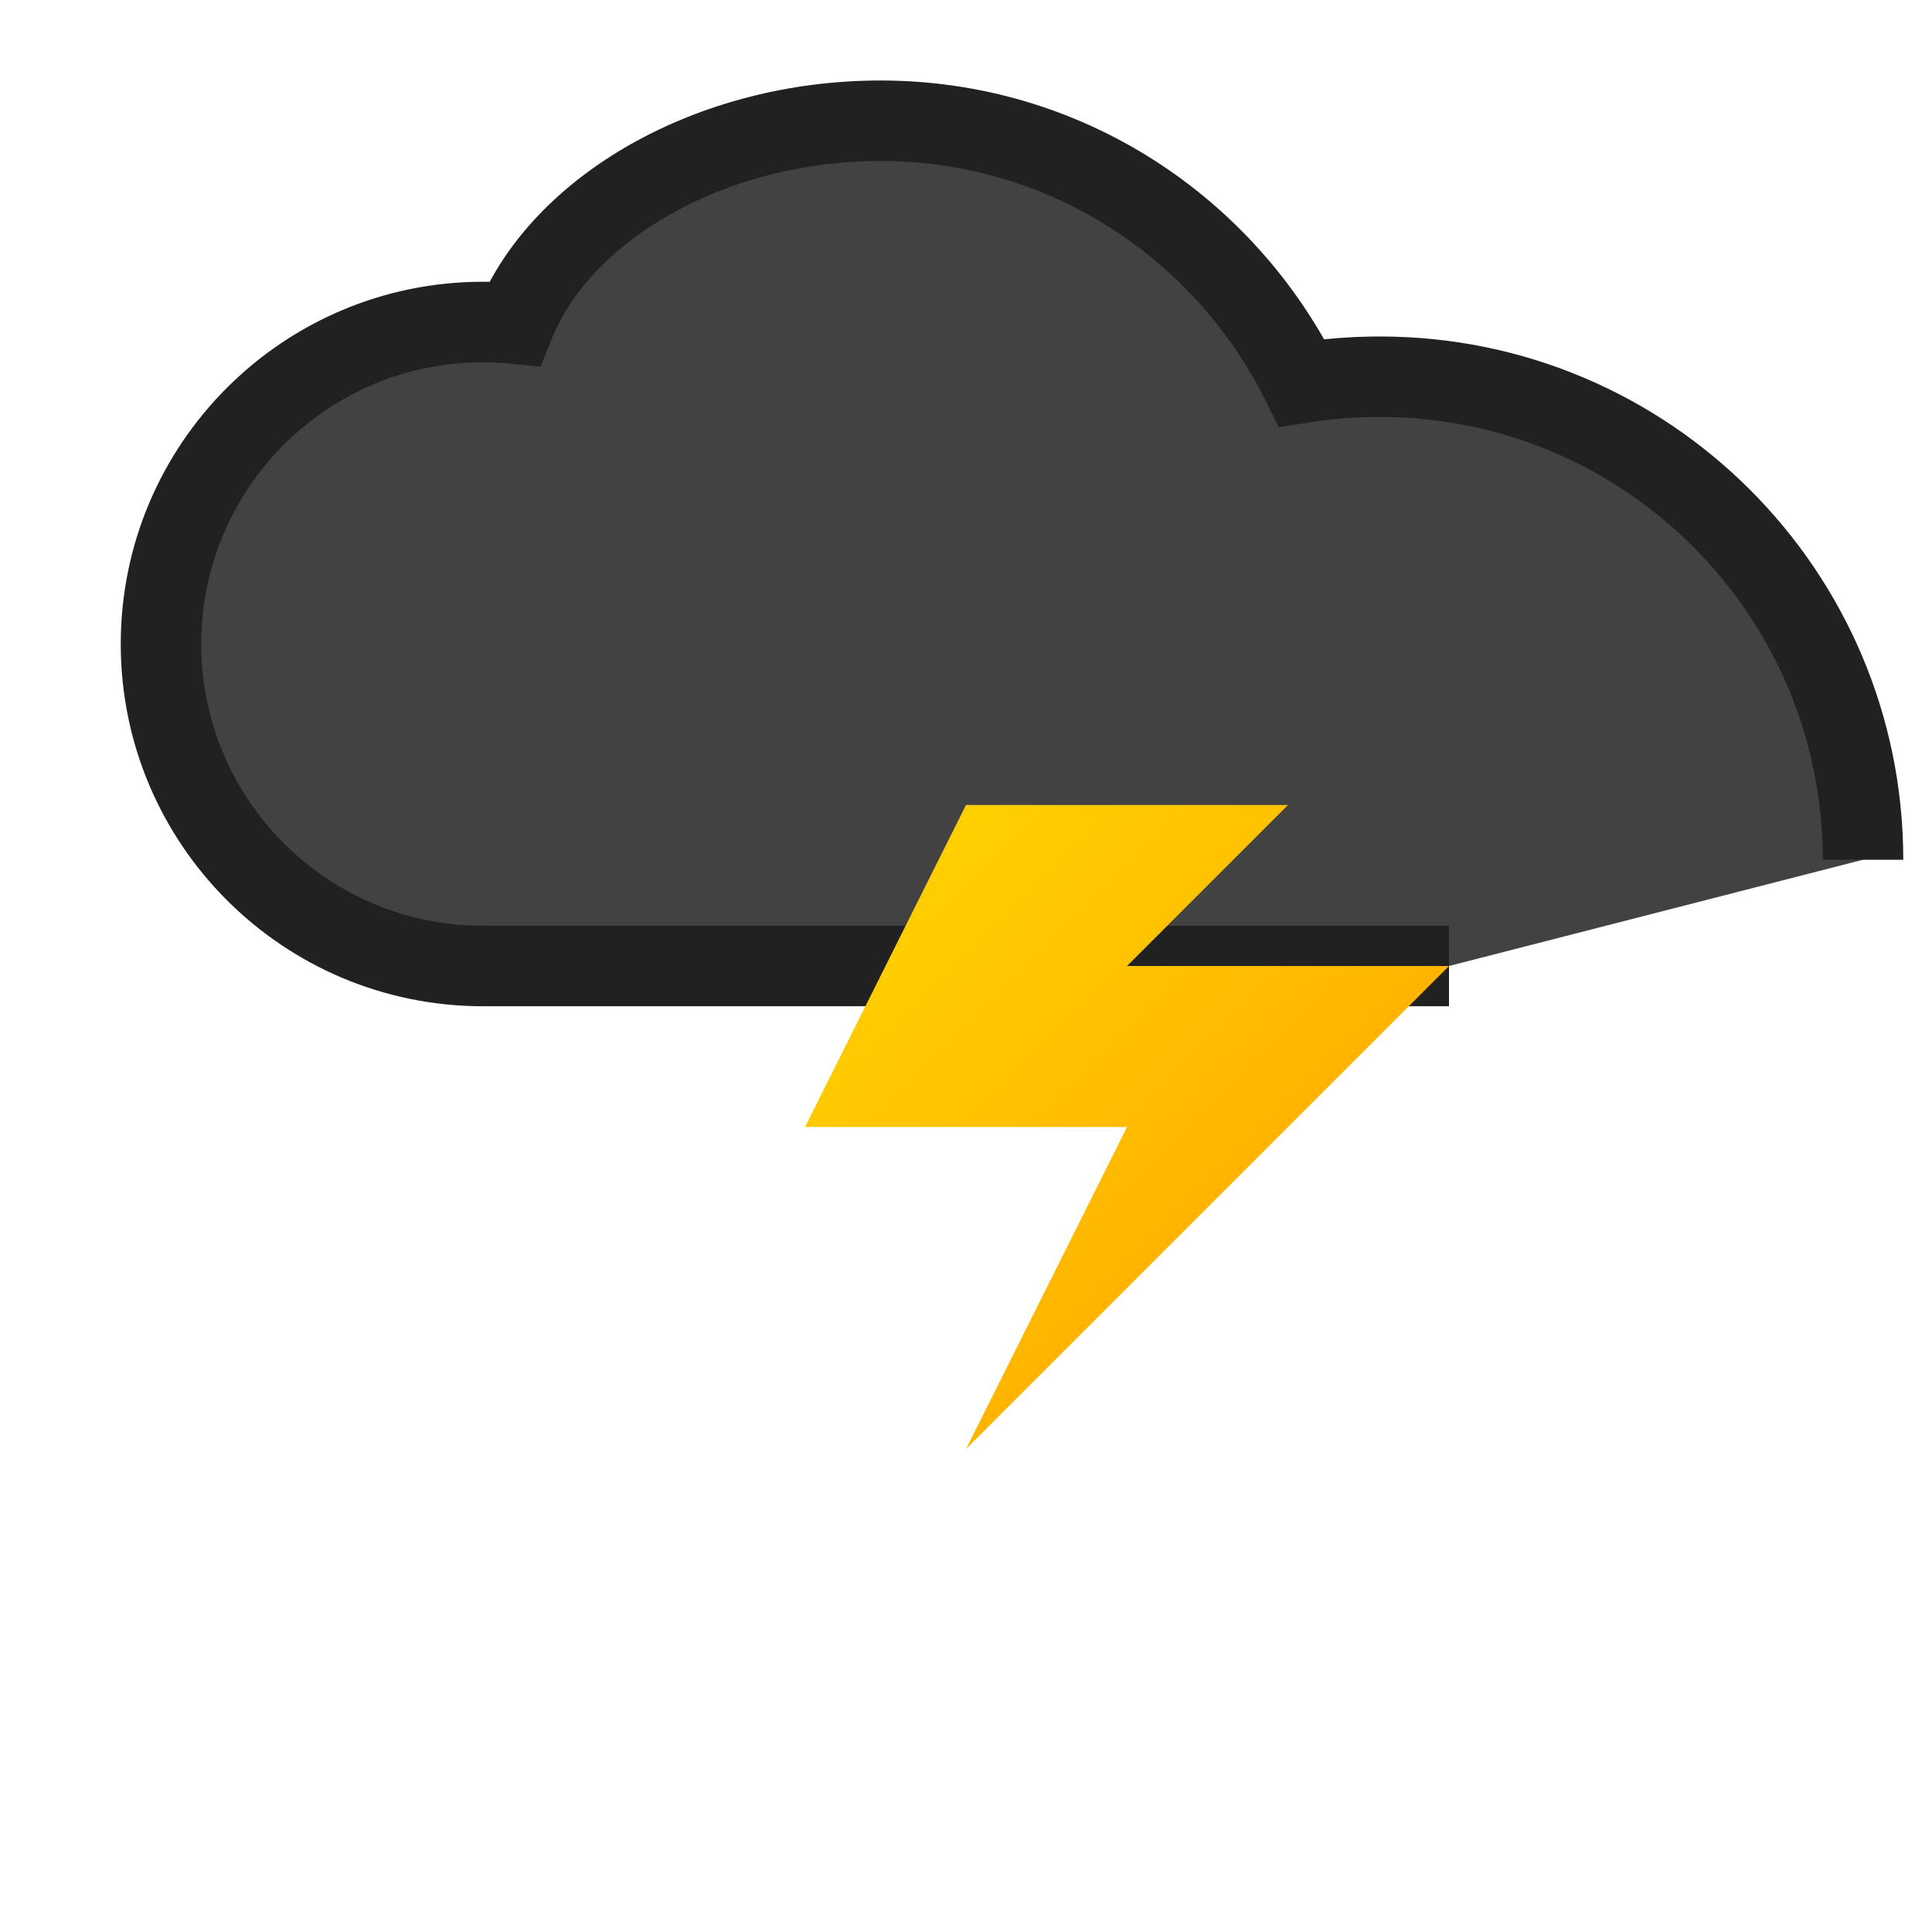 <svg xmlns="http://www.w3.org/2000/svg" viewBox="0 0 24 24">
  <defs>
    <linearGradient id="thunderGradient" x1="0%" y1="0%" x2="100%" y2="100%">
      <stop offset="0%" style="stop-color:#FFD700"/>
      <stop offset="100%" style="stop-color:#FFA000"/>
    </linearGradient>
    <filter id="glow">
      <feGaussianBlur stdDeviation="0.5" result="coloredBlur"/>
      <feMerge>
        <feMergeNode in="coloredBlur"/>
        <feMergeNode in="SourceGraphic"/>
      </feMerge>
    </filter>
  </defs>
  <g transform="translate(2, 2)">
    <path d="M16 10H4c-2.209 0-4-1.791-4-4s1.791-4 4-4c.132 0 .263.007.391.02C4.97 0.586 6.827-0.5 8.937-0.5c2.305 0 4.276 1.331 5.233 3.256.32-.051.645-.076.973-.076 3.314 0 6 2.686 6 6" 
          fill="#424242" 
          stroke="#212121"/>
    <path d="M10 8l-2 4h4l-2 4 6-6h-4l2-2z" 
          fill="url(#thunderGradient)" 
          filter="url(#glow)">
      <animate attributeName="opacity" values="0.7;1;0.7" dur="2s" repeatCount="indefinite"/>
    </path>
  </g>
</svg> 

